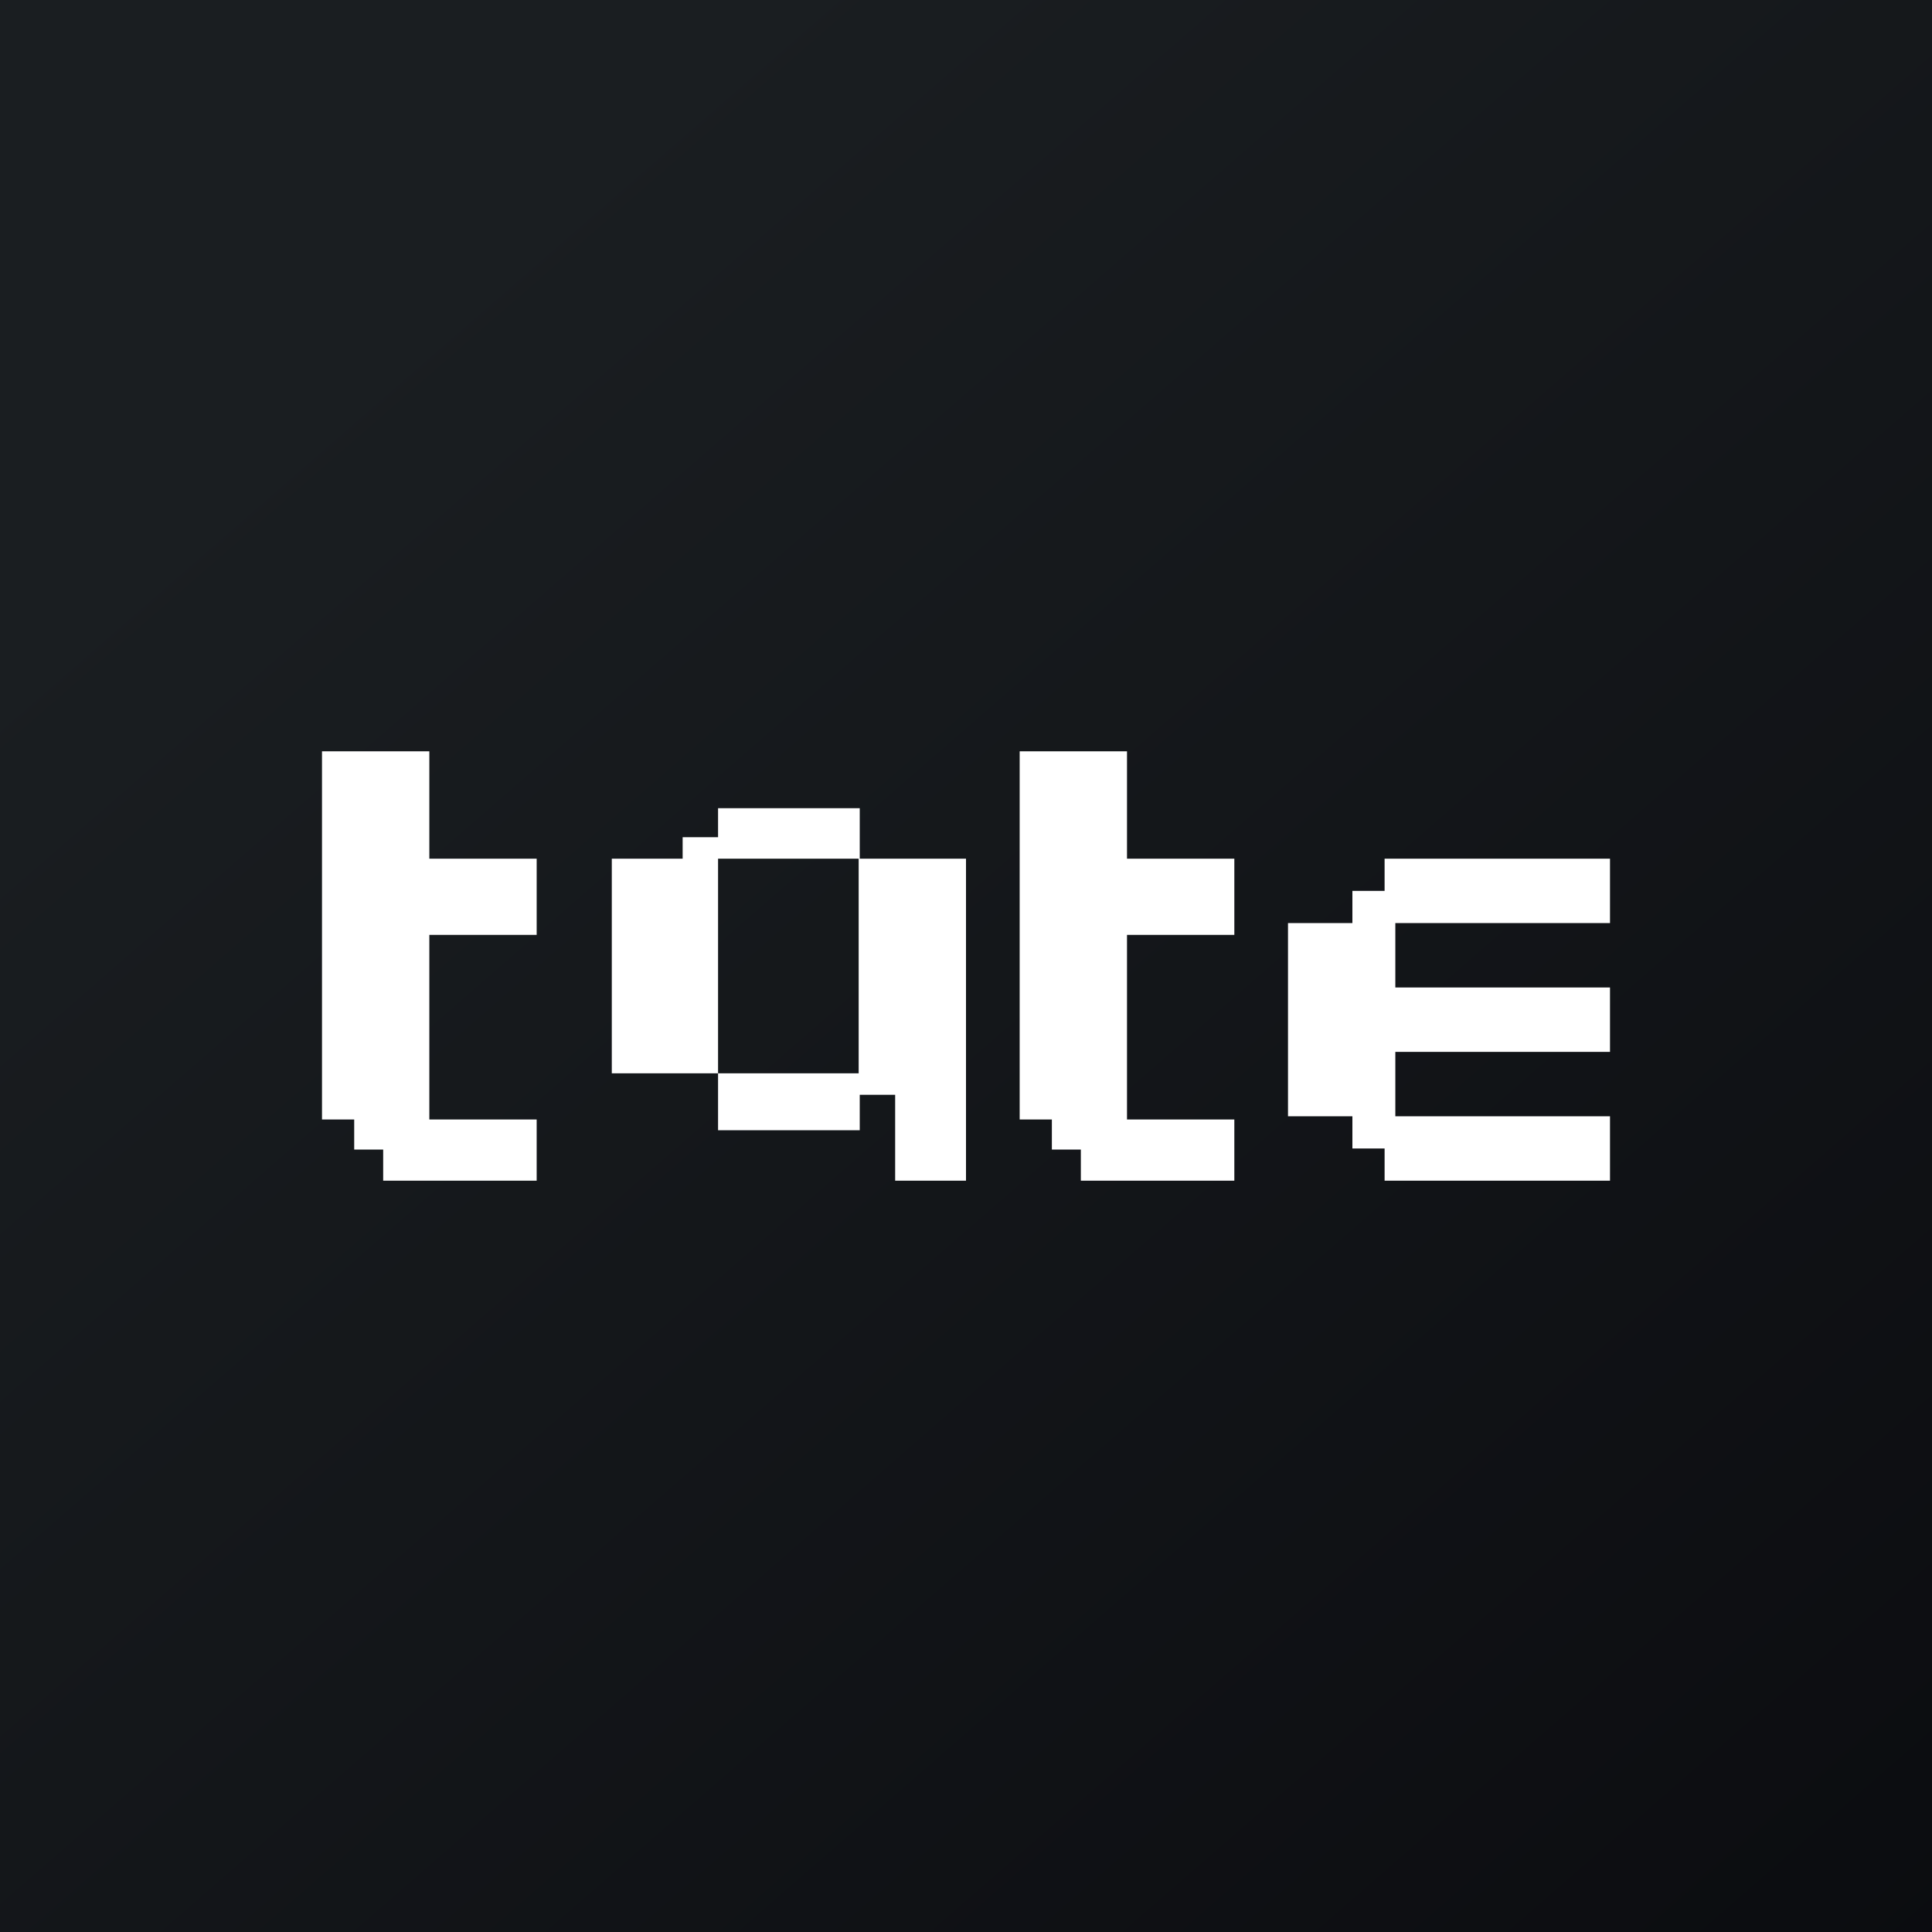 <!-- by TradingView --><svg width="18" height="18" viewBox="0 0 18 18" xmlns="http://www.w3.org/2000/svg"><rect x="0" y="0" width="18" height="18" fill="#808080" stroke="none"/><path fill="url(#a)" d="M0 0h18v18H0z"/><path d="M9.5 7h1v1h1v.71h-1v1.72h1V11h-1.43v-.29H9.8v-.28H9.5V7ZM3 7h1v1h1v.71H4v1.72h1V11H3.57v-.29H3.3v-.28H3V7Zm5.01.53V8H9v3h-.66v-.8h-.33v.33H6.69V10H8V8H6.69v2H5.7V8h.66v-.2h.33v-.27h1.32ZM13 8.6h2V8h-2.1v.3h-.3v.3H12v1.8h.6v.3h.3v.3H15v-.6h-2v-.6h2v-.6h-2v-.6Z" fill="#fff"/><defs><linearGradient id="a" x1="3.35" y1="3.12" x2="21.9" y2="24.43" gradientUnits="userSpaceOnUse"><stop stop-color="#1A1E21"/><stop offset="1" stop-color="#06060A"/></linearGradient></defs></svg>